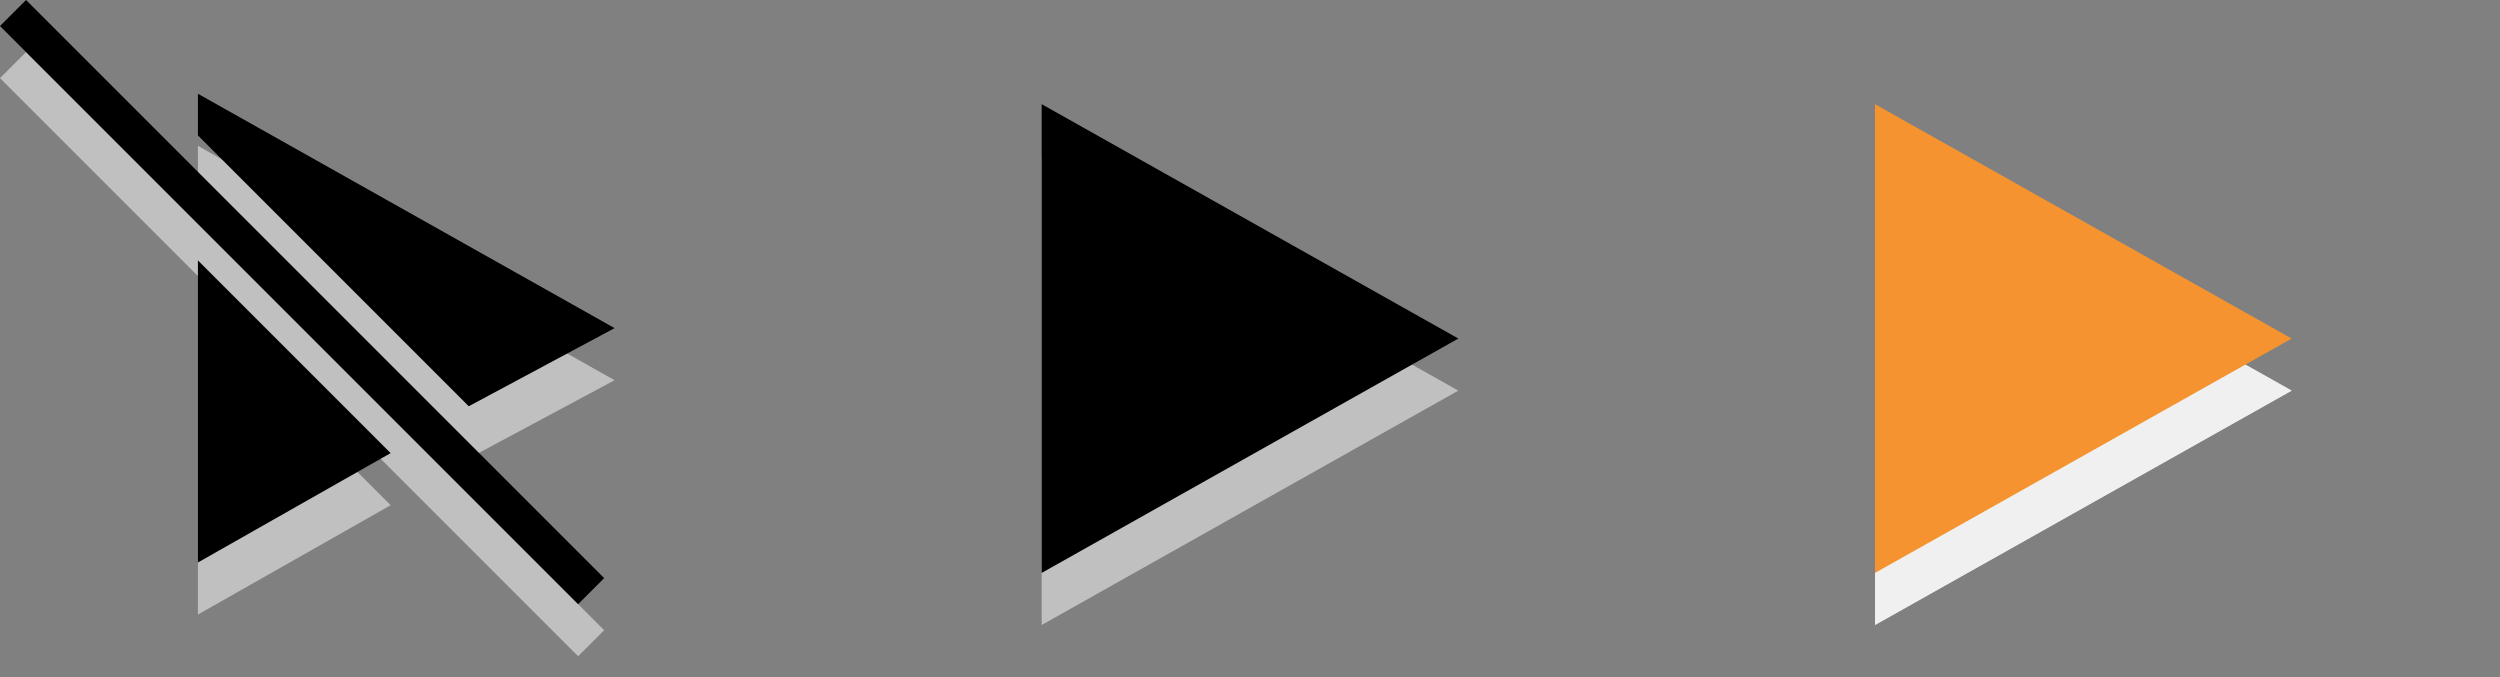 <svg xmlns="http://www.w3.org/2000/svg" viewBox="-289 421.4 48 13" enable-background="new -289 421.4 48 13" xmlns:xlink="http://www.w3.org/1999/xlink"><rect x="-289" y="421.4" width="48" height="13" fill="#808080" stroke="none"/><defs><path id="0" d="m-253 424.4l8 4.5-8 4.5z" opacity=".5" fill="#fff"/></defs><g fill="#fff"><path opacity=".5" d="m-285.2 427.4l3.7 3.7-3.7 2.1z"/><path opacity=".5" d="m-289 422.9l.5-.5 11.1 11.1-.5.5z"/><path opacity=".5" d="m-285.2 425v-.8l8 4.5-2.8 1.5z"/></g><path d="m-285.2 426.4l3.7 3.7-3.7 2.1z"/><path d="m-289 421.9l.5-.5 11.1 11.1-.5.5z"/><path d="m-285.2 424v-.8l8 4.5-2.8 1.5z"/><path opacity=".5" fill="#fff" d="m-269 424.4l8 4.5-8 4.5z"/><path d="m-269 423.4l8 4.5-8 4.5z"/><use xlink:href="#0"/><use xlink:href="#0"/><use xlink:href="#0"/><path fill="#f59331" d="m-253 423.4l8 4.5-8 4.5z"/></svg>